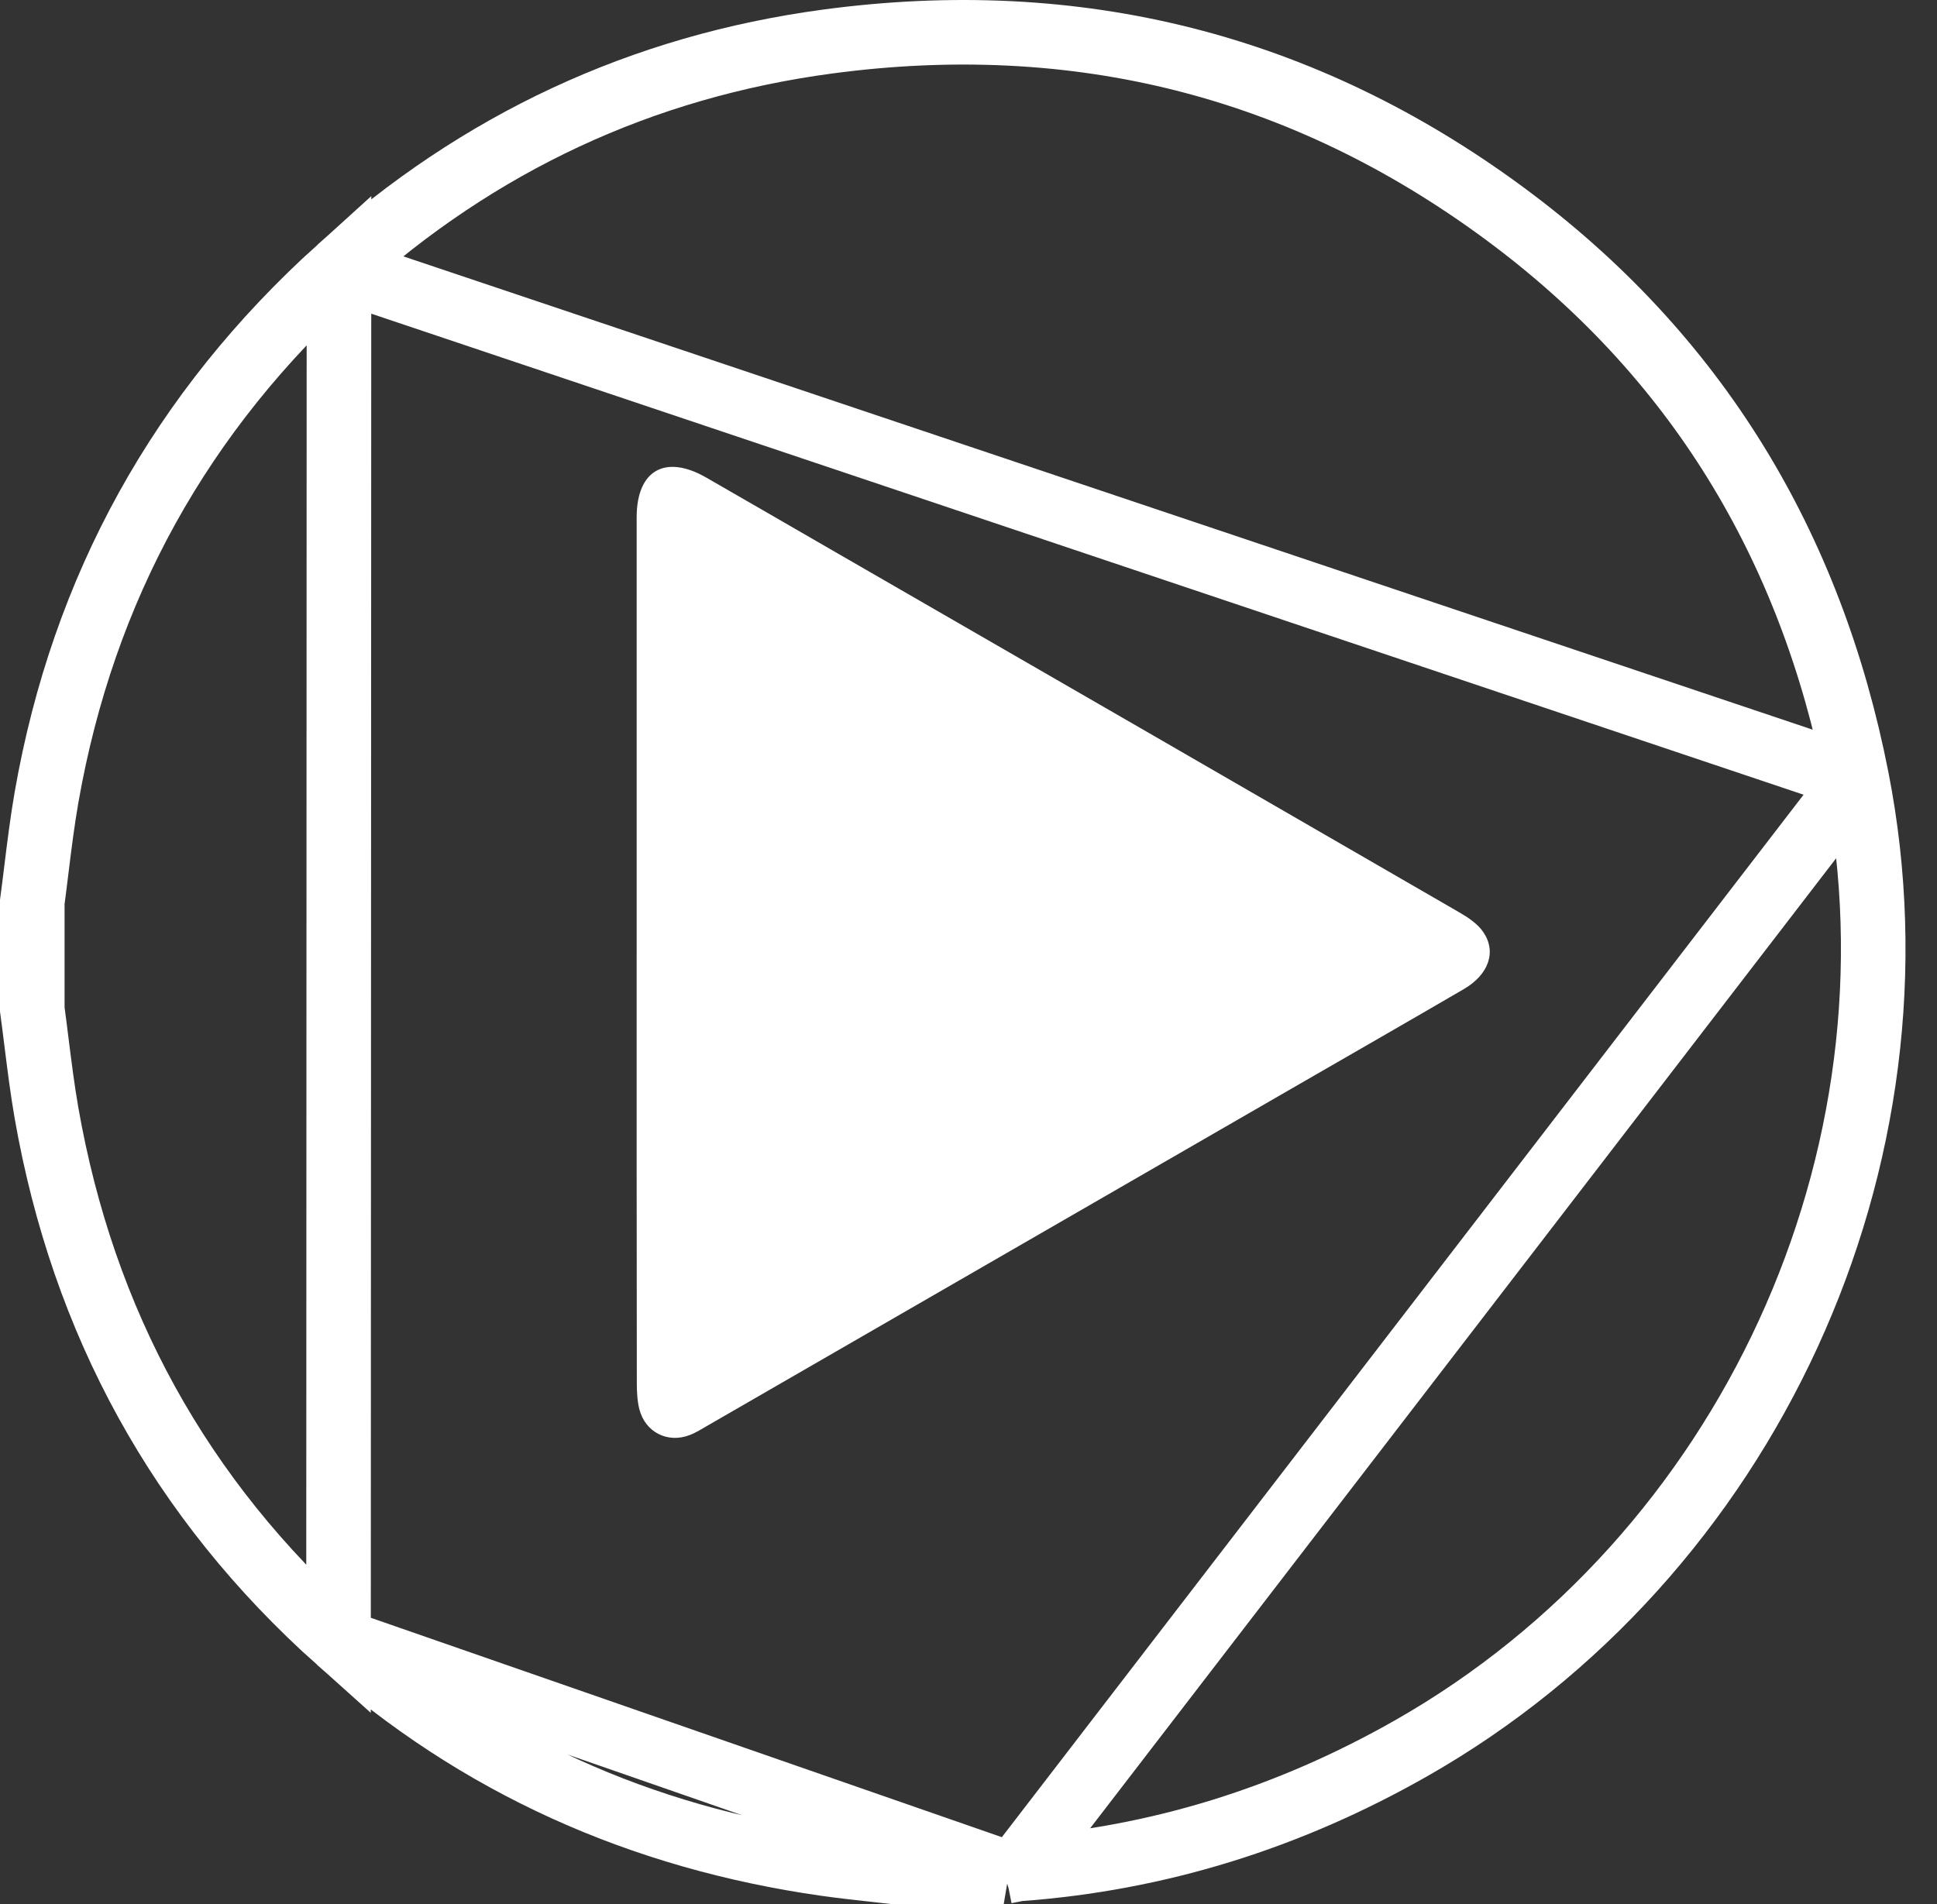 <svg width="60" height="59" viewBox="0 0 60 59" fill="none" xmlns="http://www.w3.org/2000/svg">
<rect x="0" y="0" width="60" height="59" fill="#333333" stroke="none"/>
<path d="M10.5 8.328L10.5 8.328C5.608 12.747 2.579 18.202 1.441 24.704C1.313 25.44 1.223 26.165 1.13 26.918C1.089 27.254 1.047 27.596 1 27.947V31.273C1.048 31.628 1.091 31.973 1.133 32.312C1.225 33.044 1.313 33.748 1.437 34.464C2.573 40.968 5.57 46.442 10.486 50.835L10.5 8.328ZM10.5 8.328C14.82 4.426 19.872 2.06 25.637 1.287C33.339 0.255 40.355 2.002 46.599 6.61C52.523 10.982 56.095 16.884 57.514 24.121L57.514 24.121M10.5 8.328L57.514 24.121M57.514 24.121C59.824 35.893 54.136 48.233 43.714 54.165C39.924 56.322 35.881 57.592 31.543 57.907L31.537 57.907M57.514 24.121L31.537 57.907M31.537 57.907C31.366 57.92 31.222 57.961 31.14 57.985M31.537 57.907L31.14 57.985M31.14 57.985C31.12 57.991 31.103 57.996 31.09 58M31.14 57.985L31.09 58M31.09 58H31.087H31.08H31.073H31.066H31.059H31.052H31.045H31.038H31.031H31.024H31.017H31.01H31.003H30.996H30.989H30.982H30.975H30.968H30.961H30.954H30.947H30.94H30.933H30.927H30.919H30.913H30.906H30.899H30.892H30.885H30.878H30.871H30.864H30.857H30.85H30.843H30.836H30.829H30.822H30.815H30.808H30.801H30.794H30.787H30.78H30.773H30.766H30.759H30.752H30.745H30.738H30.731H30.724H30.717H30.71H30.703H30.696H30.689H30.682H30.675H30.668H30.661H30.654H30.647H30.64H30.634H30.627H30.619H30.613H30.606H30.599H30.592H30.585H30.578H30.571H30.564H30.557H30.55H30.543H30.536H30.529H30.522H30.515H30.508H30.501H30.494H30.487H30.48H30.473H30.466H30.459H30.452H30.445H30.438H30.431H30.424H30.417H30.41H30.403H30.396H30.389H30.382H30.375H30.368H30.361H30.354H30.347H30.34H30.333H30.326H30.32H30.312H30.305H30.299H30.292H30.285H30.278H30.271H30.264H30.257H30.25H30.243H30.236H30.229H30.222H30.215H30.208H30.201H30.194H30.187H30.18H30.173H30.166H30.159H30.152H30.145H30.138H30.131H30.124H30.117H30.11H30.103H30.096H30.089H30.082H30.075H30.068H30.061H30.054H30.047H30.04H30.033H30.026H30.019H30.012H30.006H29.998H29.991H29.985H29.977H29.971H29.964H29.957H29.95H29.943H29.936H29.929H29.922H29.915H29.908H29.901H29.894H29.887H29.88H29.873H29.866H29.859H29.852H29.845H29.838H29.831H29.824H29.817H29.81H29.803H29.796H29.789H29.782H29.775H29.768H29.761H29.754H29.747H29.74H29.733H29.726H29.719H29.712H29.705H29.698H29.691H29.684H29.677H29.671H29.663H29.657H29.649H29.642H29.636H29.629H29.622H29.615H29.608H29.601H29.594H29.587H29.58H29.573H29.566H29.559H29.552H29.545H29.538H29.531H29.524H29.517H29.51H29.503H29.496H29.489H29.482H29.475H29.468H29.461H29.454H29.447H29.44H29.433H29.426H29.419H29.412H29.405H29.398H29.391H29.384H29.377H29.37H29.363H29.356H29.349H29.342H29.335H29.328H29.322H29.314H29.308H29.301H29.294H29.287H29.28H29.273H29.266H29.259H29.252H29.245H29.238H29.231H29.224H29.217H29.21H29.203H29.196H29.189H29.182H29.175H29.168H29.161H29.154H29.147H29.14H29.133H29.126H29.119H29.112H29.105H29.098H29.091H29.084H29.077H29.07H29.063H29.056H29.049H29.042H29.035H29.028H29.021H29.014H29.007H29H28.994H28.986H28.98H28.973H28.966H28.959H28.952H28.945H28.938H28.931H28.924H28.917H28.91H28.903H28.896H28.889H28.882H28.875H28.868H28.861H28.854H28.847H28.84H28.833H28.826H28.819H28.812H28.805H28.798H28.791H28.784H28.777H28.77H28.763H28.756H28.749H28.742H28.735H28.728H28.721H28.714H28.707H28.7H28.693H28.686H28.679H28.672H28.666H28.659H28.651H28.645H28.638H28.631H28.624H28.617H28.61H28.603H28.596H28.589H28.582H28.575H28.568H28.561H28.554H28.547H28.54H28.533H28.526H28.519H28.512H28.505H28.498H28.491H28.484H28.477H28.47H28.463H28.456H28.449H28.442H28.435H28.428H28.421H28.414H28.407H28.4H28.393H28.386H28.379H28.372H28.365H28.358H28.352H28.345H28.337H28.331H28.324H28.317H28.31H28.303H28.296H28.289H28.282H28.275H28.268H28.261H28.254H28.247H28.24H28.233H28.226H28.219H28.212H28.205H28.198H28.191H28.184H28.177H28.17H28.163H28.156H28.149H28.142H28.135H28.128H28.121H28.114H28.107H28.1H28.093H28.086H28.079H28.072H28.065H28.058H28.052H28.044H28.038H28.03H28.024H28.017H28.01H28.003H27.996H27.989H27.982H27.975H27.968H27.961H27.954H27.947H27.94H27.933H27.926H27.919H27.912H27.905H27.898H27.891H27.884H27.877H27.87H27.863H27.856H27.849H27.842H27.835H27.828H27.821H27.814H27.807H27.8H27.793H27.786H27.779H27.772H27.765H27.759H27.752H27.744H27.738H27.731H27.724H27.718C27.507 57.976 27.3 57.953 27.095 57.93C26.582 57.873 26.085 57.819 25.582 57.748C19.853 56.931 14.789 54.678 10.486 50.835L31.09 58Z" stroke="white" stroke-width="2"/>
<path d="M19.721 29.438C19.721 25.08 19.721 20.721 19.721 16.363C19.721 16.247 19.721 16.133 19.721 16.017C19.726 14.568 20.608 14.067 21.879 14.798C23.243 15.582 24.603 16.37 25.966 17.157C32.378 20.857 38.791 24.556 45.198 28.265C45.473 28.424 45.767 28.619 45.942 28.873C46.366 29.488 46.114 30.195 45.344 30.645C43.654 31.63 41.956 32.604 40.263 33.581C34.15 37.109 28.039 40.638 21.926 44.165C21.743 44.271 21.563 44.386 21.368 44.461C20.681 44.729 19.983 44.374 19.803 43.656C19.739 43.401 19.727 43.125 19.726 42.859C19.719 38.386 19.721 33.912 19.721 29.438Z" fill="white"/>
</svg>
